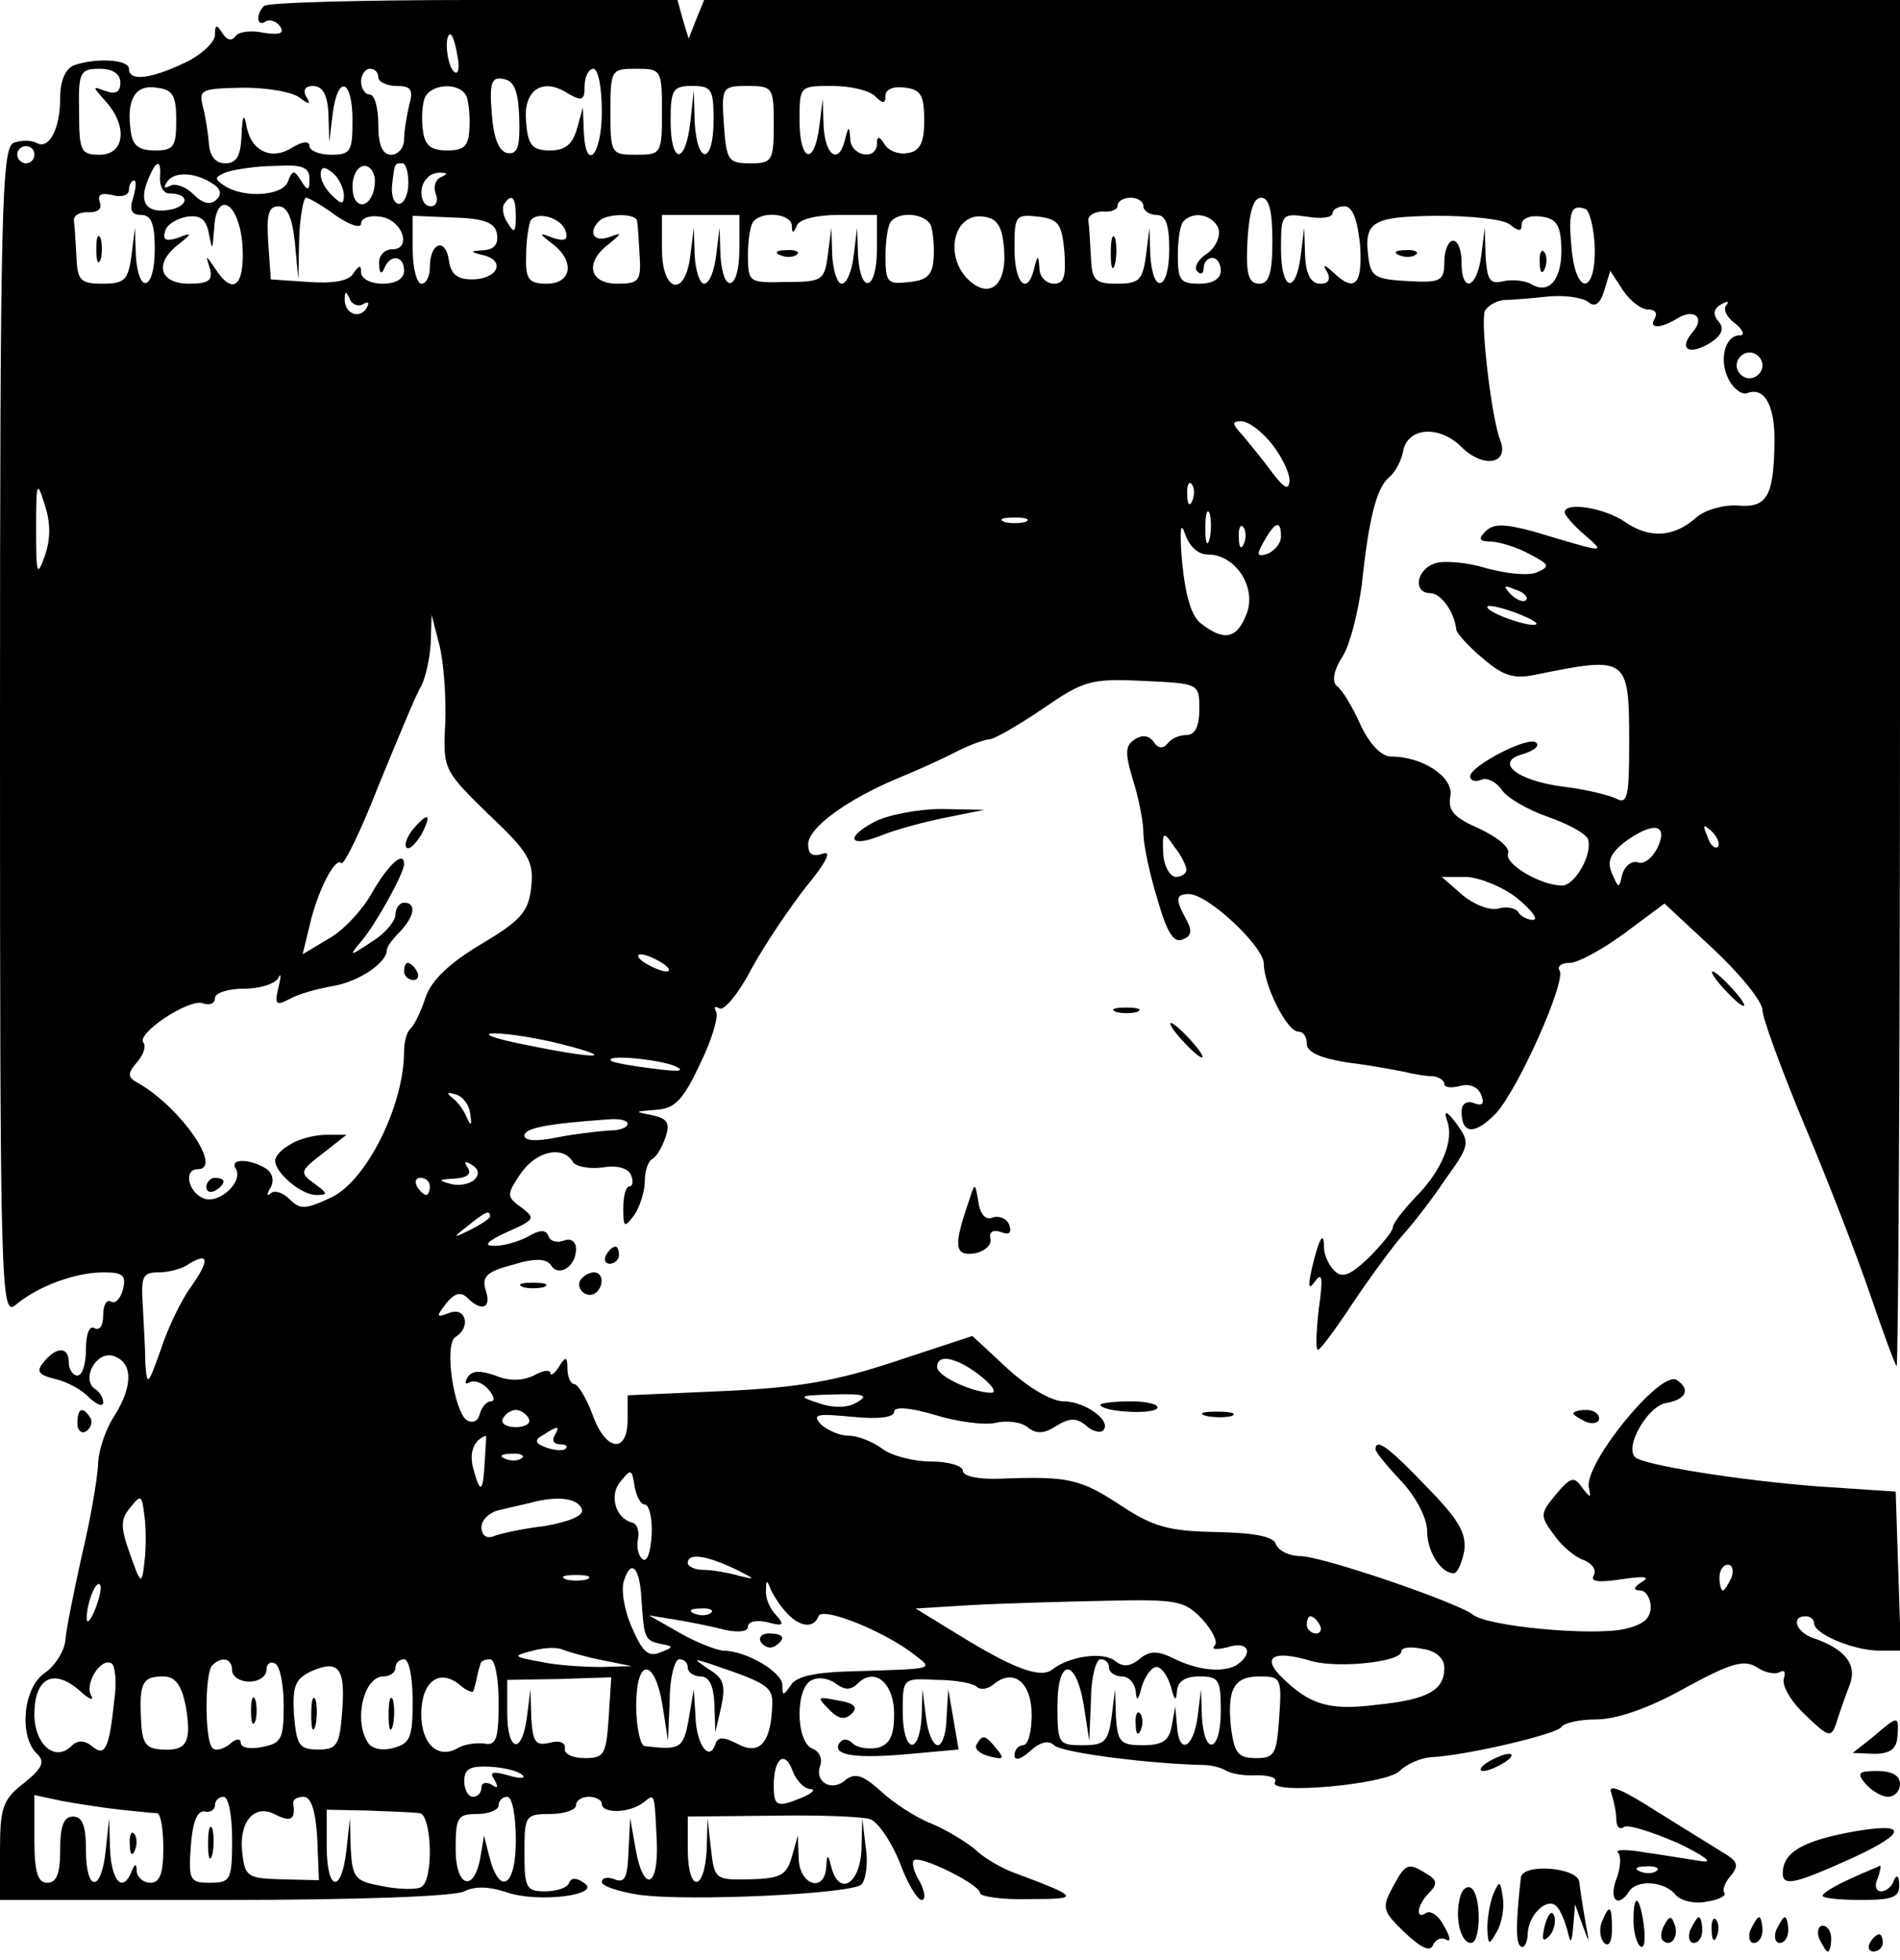 <?xml version="1.0" standalone="no"?>
<!DOCTYPE svg PUBLIC "-//W3C//DTD SVG 20010904//EN"
 "http://www.w3.org/TR/2001/REC-SVG-20010904/DTD/svg10.dtd">
<svg version="1.0" xmlns="http://www.w3.org/2000/svg"
 width="221pt" height="228pt" viewBox="0 0 221 228"
 preserveAspectRatio="xMidYMid meet">

<g transform="translate(0,228) scale(0.1,-0.1)"
fill="#000000" stroke="none">
<path d="M307 2273 c-10 -10 -8 -25 2 -18 5 3 13 0 17 -6 5 -8 -1 -10 -20 -7
-14 3 -29 1 -32 -4 -4 -6 -10 -5 -15 3 -7 11 -9 11 -9 -2 0 -8 -16 -23 -35
-32 -40 -19 -65 -22 -65 -7 0 11 -39 13 -64 4 -10 -4 -16 -18 -16 -38 0 -36
-13 -61 -28 -52 -6 3 -17 3 -26 0 -14 -6 -16 -74 -16 -687 0 -647 1 -679 18
-665 26 22 70 38 102 38 23 0 27 -3 23 -20 -3 -11 -9 -17 -14 -14 -5 3 -9 -4
-9 -16 0 -12 -4 -18 -10 -15 -6 4 -10 -7 -10 -24 0 -17 -4 -31 -10 -31 -5 0
-10 7 -10 15 0 19 -14 19 -29 1 -9 -11 -7 -15 13 -20 14 -3 32 -13 40 -22 9
-8 16 -11 16 -5 0 5 -4 12 -9 15 -17 11 0 44 20 39 24 -7 24 -35 2 -70 -10
-15 -19 -41 -19 -58 -1 -16 -9 -64 -19 -105 -9 -41 -18 -85 -19 -98 -1 -12
-12 -30 -24 -38 -25 -17 -30 -72 -10 -93 11 -10 8 -17 -14 -35 -25 -19 -28
-29 -28 -79 l0 -57 261 0 c151 0 268 4 279 10 12 6 28 6 49 -1 37 -13 113 -3
90 11 -8 6 -15 6 -17 0 -2 -6 -15 -10 -28 -10 -22 0 -24 4 -24 45 0 43 1 45
30 45 17 0 30 5 30 10 0 6 7 10 15 10 8 0 15 -4 15 -8 0 -12 32 -11 48 1 14
11 13 14 16 -46 2 -54 -16 -59 -25 -6 l-6 34 -2 -39 c-1 -29 -4 -37 -16 -32
-8 3 -15 2 -15 -3 0 -5 19 -11 43 -15 58 -8 248 1 259 12 5 5 8 25 5 43 l-4
34 -1 -37 c-2 -40 -26 -54 -35 -20 -4 16 -5 16 -6 0 -2 -30 -31 -21 -32 10
l-1 27 -7 -25 c-6 -21 -13 -25 -48 -26 -41 -1 -42 0 -46 35 l-4 36 -1 -37 c-3
-50 -22 -49 -22 1 l0 38 98 1 c53 1 105 -1 114 -4 9 -3 24 -25 34 -49 9 -25
21 -45 26 -45 5 0 4 9 -2 21 -7 11 -10 23 -7 25 6 7 77 -28 77 -38 0 -4 26 -8
58 -7 58 0 58 2 -14 29 -18 6 -40 19 -50 29 -11 9 -34 23 -51 30 -18 7 -44 24
-59 38 -20 18 -29 21 -40 13 -16 -15 -37 -3 -30 16 3 8 -1 17 -9 20 -20 8 -20
73 0 80 8 4 21 1 28 -5 10 -7 17 -7 25 1 19 19 42 1 42 -36 0 -25 -5 -35 -19
-39 -11 -2 -24 0 -29 5 -6 6 -12 6 -16 0 -8 -14 20 -18 84 -12 l55 5 -6 35 -6
35 -2 -32 c0 -18 -5 -33 -10 -33 -6 0 -12 15 -14 33 l-4 32 -1 -32 c-3 -47
-22 -41 -22 6 0 39 0 39 39 37 22 0 43 -4 47 -8 4 -4 13 -3 20 3 23 19 44 2
44 -36 0 -19 -4 -35 -10 -35 -5 0 -10 -5 -10 -12 0 -6 7 -5 18 5 12 11 22 13
28 7 9 -9 115 -22 174 -23 8 0 20 -3 25 -6 6 -4 22 -7 37 -6 15 0 24 -3 21 -8
-9 -15 129 -3 145 13 8 8 24 15 36 16 42 2 147 27 152 35 3 5 21 9 41 9 23 0
61 13 102 36 53 29 69 34 84 25 10 -7 22 -9 27 -6 6 3 7 0 5 -7 -3 -8 8 -27
24 -42 28 -27 31 -28 37 -10 3 10 10 30 15 43 10 24 -4 43 -43 56 -19 7 -25
25 -8 25 6 0 10 -4 10 -8 0 -13 47 -32 76 -32 l25 0 -3 92 -3 93 -90 6 c-92 7
-204 25 -213 34 -13 12 15 60 36 63 23 4 29 16 12 27 -19 11 -107 -97 -102
-125 3 -13 2 -13 -8 0 -9 13 -13 12 -30 -8 -19 -23 -19 -25 -2 -48 9 -13 25
-26 35 -29 9 -4 14 -11 11 -17 -5 -8 5 -9 32 -5 27 4 34 3 24 -3 -10 -6 -11
-10 -2 -10 6 0 12 -9 12 -19 0 -14 -9 -21 -31 -26 -38 -8 -159 3 -176 17 -18
14 -175 68 -201 68 -12 0 -25 6 -28 14 -3 9 -25 13 -70 14 -55 1 -73 6 -112
32 -46 30 -60 33 -139 30 -25 -1 -43 3 -43 9 0 6 -17 11 -37 11 -21 0 -47 7
-57 15 -11 8 -28 15 -39 15 -10 0 -24 6 -32 13 -11 12 -5 13 36 9 30 -3 49 -1
49 6 0 6 18 5 48 -4 26 -8 58 -12 70 -9 13 3 30 1 37 -5 10 -8 19 -8 33 1 16
10 24 10 35 1 7 -7 17 -9 20 -6 11 11 -21 34 -46 34 -14 0 -41 16 -65 38 l-41
38 -88 -29 c-69 -23 -112 -31 -200 -35 l-113 -5 0 -28 c0 -41 -26 -37 -41 6
-7 19 -17 35 -21 35 -4 0 -8 8 -8 18 0 14 -2 15 -10 2 -5 -8 -10 -11 -10 -7 0
4 -9 3 -19 -3 -13 -6 -28 -7 -45 0 -17 6 -27 6 -32 -2 -4 -6 -3 -9 2 -6 5 3
15 0 22 -8 7 -8 8 -14 3 -14 -5 0 -11 -7 -13 -15 -2 -8 -8 -11 -15 -7 -15 10
-27 89 -13 97 18 11 12 35 -7 28 -16 -6 -16 -5 -4 11 10 12 17 14 25 6 16 -16
28 -12 21 9 -5 16 1 22 32 30 26 8 39 7 44 -1 9 -14 29 -1 29 19 0 9 -6 13
-14 10 -8 -3 -16 -1 -18 5 -3 8 -10 8 -25 -1 -12 -6 -30 -11 -40 -10 -11 0 -5
6 17 16 32 14 33 16 17 28 -18 13 -18 15 -2 39 18 27 49 34 61 15 3 -6 19 -9
35 -7 17 3 30 -1 33 -9 3 -7 2 -13 -2 -13 -4 0 -7 -11 -7 -25 0 -23 1 -24 13
-8 6 9 12 27 12 39 0 12 4 24 9 26 4 2 11 13 15 25 6 17 2 22 -16 26 -21 4
-20 4 4 6 22 1 32 10 52 53 14 28 22 56 19 61 -3 6 -2 7 4 4 5 -3 22 17 37 46
16 29 45 72 64 96 23 28 30 42 19 38 -12 -4 -17 -1 -17 11 0 19 45 52 105 77
22 9 53 23 68 31 16 8 33 14 38 14 5 0 33 16 61 35 48 33 56 36 117 33 66 -3
66 -3 66 -33 0 -20 -5 -30 -15 -30 -8 0 -18 -4 -22 -10 -5 -6 -11 -6 -16 2 -5
7 -13 9 -22 3 -11 -7 -12 -15 -2 -48 7 -22 12 -49 12 -62 0 -12 7 -46 16 -75
11 -39 19 -52 29 -48 11 4 12 10 5 23 -13 24 -13 30 3 30 22 0 87 -61 87 -81
0 -25 27 -79 40 -79 6 0 10 -6 10 -14 0 -10 16 -17 48 -22 26 -3 56 -9 67 -11
11 -3 26 -5 33 -5 6 -1 12 -5 12 -9 0 -4 8 -5 19 -2 11 3 21 -2 24 -11 4 -10
1 -13 -9 -9 -8 3 -14 -1 -14 -10 0 -27 16 -27 40 -2 26 28 82 154 74 166 -3 5
2 9 12 9 9 0 37 15 63 34 l47 35 57 -53 c31 -29 57 -61 57 -71 0 -9 22 -69 49
-134 27 -64 61 -152 76 -196 15 -44 29 -82 31 -84 2 -2 4 354 4 792 l0 797
-695 0 -696 0 -9 -22 -9 -23 -7 23 -6 22 -237 0 c-131 0 -241 -3 -244 -7z
m225 -58 c3 -13 1 -22 -3 -19 -9 5 -13 44 -5 44 2 0 6 -11 8 -25z m-392 -31
c0 -11 -5 -14 -17 -10 -16 6 -16 6 0 -12 26 -29 22 -62 -7 -62 -22 0 -24 4
-24 50 -1 46 1 50 24 50 15 0 24 -6 24 -16z m300 6 c0 -5 10 -10 21 -10 17 0
20 -4 15 -22 -3 -13 -6 -31 -6 -40 0 -10 -7 -18 -15 -18 -10 0 -15 11 -15 35
0 19 -4 35 -10 35 -5 0 -10 7 -10 15 0 8 5 15 10 15 6 0 10 -4 10 -10z m260
-40 c0 -51 -19 -72 -21 -22 l-1 27 -7 -25 c-5 -18 -14 -25 -31 -25 -21 0 -26
6 -28 33 -4 37 19 53 49 33 16 -9 19 -8 19 9 0 11 5 20 10 20 6 0 10 -22 10
-50z m70 0 c0 -49 -1 -50 -30 -50 -29 0 -30 1 -30 50 0 49 1 50 30 50 29 0 30
-1 30 -50z m-166 -8 c1 -33 -2 -42 -14 -40 -10 2 -16 18 -18 46 -3 37 0 43 14
40 12 -2 17 -14 18 -46z m-399 -2 c0 -31 -3 -35 -25 -35 -19 0 -26 6 -28 23
-5 36 5 54 30 50 19 -2 23 -9 23 -38z m144 26 c11 -8 13 -8 7 2 -4 7 -1 12 8
12 11 0 17 -10 18 -32 l1 -33 4 33 c6 46 23 40 23 -8 0 -36 -2 -40 -25 -40
-14 0 -25 5 -25 10 0 6 -7 6 -19 -1 -24 -16 -48 -6 -54 23 -3 17 -5 15 -6 -9
-1 -25 -6 -33 -19 -33 -11 0 -18 8 -19 23 -1 12 -4 32 -7 43 -5 20 -2 21 47
22 28 0 58 -5 66 -12z m194 1 c2 -6 4 -23 3 -37 -1 -20 -6 -25 -26 -25 -19 0
-26 6 -28 23 -2 13 -1 30 2 38 7 17 42 19 49 1z m287 -27 c0 -51 -19 -53 -22
-2 l-1 37 -4 -37 c-6 -51 -23 -49 -23 2 0 36 3 40 25 40 23 0 25 -4 25 -40z
m70 -5 c0 -42 -2 -45 -27 -45 -26 0 -28 3 -31 45 -3 44 -2 45 28 45 29 0 30
-2 30 -45z m118 33 c9 -9 12 -9 12 1 0 7 9 11 23 9 18 -2 22 -9 22 -38 0 -26
-5 -36 -19 -38 -10 -2 -22 2 -27 10 -6 10 -9 10 -9 1 0 -20 -30 -15 -31 5 -1
16 -2 16 -6 0 -7 -30 -23 -20 -25 15 l-1 32 -4 -32 c-6 -47 -23 -41 -23 7 0
40 0 40 38 40 21 0 43 -5 50 -12z m-978 -68 c0 -5 -4 -10 -10 -10 -5 0 -10 5
-10 10 0 6 5 10 10 10 6 0 10 -4 10 -10z m146 -27 c0 -10 4 -18 11 -18 21 0
24 -12 5 -18 -29 -7 -41 5 -31 31 10 26 17 29 15 5z m174 -1 c0 -14 -2 -15
-10 -2 -8 13 -10 12 -15 -1 -6 -17 -51 -20 -74 -5 -12 8 -12 10 3 16 10 3 35
7 57 7 31 2 39 -2 39 -15z m40 -19 c0 -11 -3 -11 -13 -1 -8 7 -14 18 -14 25 0
9 4 10 14 2 7 -6 13 -18 13 -26z m36 14 c-2 -30 -26 -34 -26 -4 0 13 6 24 14
24 7 0 13 -9 12 -20z m39 0 c0 -13 -5 -24 -11 -24 -6 0 -9 10 -8 21 3 27 3 26
12 26 4 0 7 -10 7 -23z m-227 -1 c9 -6 10 -12 4 -18 -7 -7 -16 -5 -27 6 -9 9
-21 13 -27 10 -7 -4 -8 -2 -4 4 8 13 33 12 54 -2z m265 8 c-7 -3 -9 -12 -6
-20 3 -8 0 -14 -6 -14 -12 0 -15 23 -4 33 3 4 11 7 17 6 7 0 6 -2 -1 -5z
m-358 -24 c-5 -14 -2 -20 9 -20 12 0 16 -10 16 -40 0 -48 -19 -54 -22 -7 l-1
32 -4 -32 c-4 -29 -8 -33 -34 -33 -25 0 -29 4 -30 30 -1 17 -2 36 -3 43 -1 6
7 11 17 10 11 0 16 4 13 12 -3 9 2 11 15 8 10 -3 19 0 19 6 0 6 3 11 6 11 3 0
2 -9 -1 -20z m236 -21 c16 -11 29 -15 29 -9 0 6 10 10 22 8 26 -3 38 -38 14
-38 -9 0 -16 -8 -15 -17 0 -11 3 -13 6 -5 7 17 23 15 23 -3 0 -9 -9 -15 -25
-15 -14 0 -25 6 -25 13 0 9 -2 9 -9 -1 -5 -9 -24 -12 -52 -10 l-44 3 -3 43
c-2 32 0 42 12 42 10 0 16 -13 19 -42 l4 -43 1 48 c1 26 5 47 8 47 3 0 19 -9
35 -21z m209 -1 c0 -18 -2 -20 -9 -8 -6 8 -7 18 -5 22 9 14 14 9 14 -14z m730
12 c0 -5 7 -10 15 -10 11 0 15 -11 15 -40 0 -48 -19 -54 -22 -7 l-1 32 -4 -32
c-4 -29 -8 -33 -34 -33 -25 0 -29 4 -30 30 -1 17 -2 36 -3 43 -1 6 7 11 17 11
9 -1 17 2 17 7 0 5 7 9 15 9 8 0 15 -4 15 -10z m150 -40 c0 -38 -4 -50 -15
-50 -13 0 -16 11 -14 50 2 34 7 50 16 50 9 0 13 -15 13 -50z m-1198 -5 c3 -48
-11 -60 -32 -27 -11 16 -11 16 -6 0 4 -14 -1 -18 -24 -18 -35 0 -41 24 -12 46
16 13 16 14 -2 7 -13 -4 -17 -2 -14 8 2 8 14 15 26 17 15 2 22 -3 25 -20 4
-20 4 -20 6 5 2 47 29 33 33 -18z m1300 0 c3 -46 -6 -56 -31 -32 -11 10 -13
10 -7 0 4 -8 1 -13 -8 -13 -11 0 -17 10 -18 33 l-1 32 -4 -32 c-6 -47 -23 -41
-23 8 0 40 1 41 30 37 17 -3 30 -1 30 4 0 4 6 8 14 8 9 0 15 -15 18 -45z m273
-3 c1 -55 -22 -56 -27 -1 -4 42 -1 52 16 46 5 -2 10 -22 11 -45z m-1277 16 c2
-12 -3 -18 -15 -19 -17 -1 -17 -2 0 -6 26 -7 15 -28 -14 -28 -17 0 -25 6 -27
23 -4 26 -22 20 -22 -9 0 -10 -4 -19 -10 -19 -5 0 -10 18 -10 40 l0 39 47 -2
c36 -1 49 -6 51 -19z m80 3 c3 -10 -1 -12 -14 -8 -18 7 -18 6 -1 -7 26 -20 22
-46 -7 -46 -21 0 -25 5 -24 33 0 17 3 36 5 40 7 12 36 4 41 -12z m83 12 c1 -5
2 -23 3 -40 2 -30 -1 -33 -26 -33 -33 0 -38 25 -10 46 16 13 16 14 0 8 -18 -6
-24 6 -11 19 9 9 43 9 44 0z m119 -33 c0 -48 -19 -54 -22 -7 l-1 32 -4 -32
c-2 -18 -8 -33 -14 -33 -5 0 -10 15 -11 33 l-1 32 -4 -32 c-6 -50 -33 -43 -33
7 l0 40 45 0 45 0 0 -40z m61 28 c0 -10 2 -10 6 0 3 7 23 12 49 12 l44 0 0
-40 c0 -48 -19 -54 -22 -7 l-1 32 -4 -32 c-2 -18 -8 -33 -14 -33 -5 0 -10 15
-11 33 l-1 32 -4 -31 c-4 -30 -6 -32 -49 -32 -43 -1 -44 -1 -44 32 0 18 3 36
7 39 11 12 43 8 44 -5z m162 -1 c2 -6 4 -23 3 -37 -1 -19 -7 -26 -28 -28 -26
-3 -28 -1 -28 31 0 18 3 37 7 40 11 12 41 8 46 -6z m85 -28 c3 -42 -18 -58
-43 -33 -27 28 -15 77 19 72 16 -2 22 -11 24 -39z m70 -1 c2 -29 0 -38 -12
-38 -9 0 -17 8 -17 18 -1 16 -2 16 -6 0 -8 -33 -23 -18 -23 23 0 38 1 40 28
37 23 -3 27 -8 30 -40z m179 27 c3 -9 -2 -22 -13 -30 -11 -7 -16 -17 -11 -21
4 -4 7 -2 7 4 0 7 5 12 10 12 6 0 10 -7 10 -15 0 -9 -9 -15 -25 -15 -22 0 -25
4 -25 33 0 19 3 37 7 40 12 12 33 7 40 -8z m339 4 c11 -9 14 -8 14 0 0 7 10
11 23 9 17 -2 22 -10 23 -33 2 -38 -13 -58 -34 -46 -8 5 -23 6 -33 4 -16 -4
-19 1 -21 28 l-1 34 -4 -32 c-5 -39 -23 -45 -23 -8 0 14 -4 25 -10 25 -5 0
-10 -11 -10 -24 0 -23 -4 -25 -42 -23 -37 2 -43 5 -46 25 -6 44 2 50 79 51 40
0 78 -4 85 -10z m161 -99 c8 0 11 -4 8 -10 -8 -12 5 -13 25 -1 20 13 34 2 19
-15 -17 -20 -5 -28 20 -13 14 9 17 17 10 25 -7 8 -6 15 3 20 7 4 10 4 6 -1 -4
-4 0 -14 10 -21 9 -7 12 -14 6 -14 -18 0 -25 -29 -13 -52 6 -11 16 -18 22 -15
20 7 32 -16 31 -59 -1 -62 -9 -75 -43 -72 -16 1 -38 -5 -48 -14 -26 -23 -54
-25 -83 -5 -23 16 -70 24 -70 11 0 -3 10 -15 23 -26 25 -22 27 -22 -60 4 -34
9 -46 9 -55 0 -9 -9 -8 -12 8 -12 10 -1 30 -7 44 -15 23 -12 23 -14 7 -21 -10
-4 -36 -1 -58 5 -22 7 -49 9 -59 6 -23 -7 -27 -35 -6 -35 12 0 28 -22 30 -43
1 -4 14 -19 31 -33 23 -20 36 -24 60 -19 109 22 110 22 110 -81 0 -60 -2 -70
-15 -63 -8 4 -36 11 -62 14 -54 7 -81 29 -46 38 12 4 19 9 15 13 -8 9 -77 -27
-77 -39 0 -5 6 -7 13 -4 7 3 18 -3 24 -12 6 -9 30 -23 53 -31 23 -8 44 -19 47
-26 6 -17 -15 -54 -30 -54 -25 0 -67 25 -63 37 3 7 -12 19 -33 29 -30 13 -37
21 -34 38 4 22 -32 46 -69 46 -11 0 -25 14 -36 38 -9 20 -21 40 -27 44 -6 5
-4 18 7 35 9 15 18 53 22 83 8 76 17 113 32 125 7 6 14 19 16 30 5 28 42 31
68 5 25 -25 56 -20 45 8 -10 25 -23 135 -18 150 3 6 13 12 22 13 9 0 32 2 51
4 19 2 40 -1 47 -6 8 -7 14 -3 19 13 l7 23 15 -23 c8 -12 21 -22 29 -22z
m-1495 6 c7 4 8 2 4 -5 -9 -13 -26 -5 -25 12 0 9 2 8 6 -1 2 -6 10 -9 15 -6z
m1628 -71 c0 -8 -7 -15 -15 -15 -8 0 -15 7 -15 15 0 8 7 15 15 15 8 0 15 -7
15 -15z m-571 -91 c12 -15 21 -34 21 -43 -1 -12 -6 -9 -20 9 -10 14 -26 33
-34 43 -13 14 -14 17 -2 17 8 0 24 -12 35 -26z m-1427 -131 c-9 -25 -10 -21
-10 32 0 55 1 57 10 28 7 -21 7 -40 0 -60z m1335 65 c-3 -8 -6 -5 -6 6 -1 11
2 17 5 13 3 -3 4 -12 1 -19z m20 -45 c-3 -10 -5 -4 -5 12 0 17 2 24 5 18 2 -7
2 -21 0 -30z m-214 20 c-7 -2 -19 -2 -25 0 -7 3 -2 5 12 5 14 0 19 -2 13 -5z
m212 -38 c32 0 57 -38 45 -69 -11 -29 -26 -32 -52 -12 -12 8 -19 32 -23 72 -3
35 -2 49 3 34 5 -15 15 -25 27 -25z m42 13 c-3 -8 -6 -5 -6 6 -1 11 2 17 5 13
3 -3 4 -12 1 -19z m43 8 c0 -8 -7 -16 -15 -20 -13 -4 -14 -2 -5 14 13 23 20
26 20 6z m285 -74 c-3 -3 -11 0 -18 7 -9 10 -8 11 6 5 10 -3 15 -9 12 -12z
m12 -28 c-5 -5 -57 13 -57 20 0 3 14 0 31 -6 16 -6 28 -12 26 -14z m-1269
-114 c-3 -55 -2 -56 50 -107 47 -44 53 -55 50 -84 -3 -29 -11 -39 -58 -67 -37
-22 -58 -42 -65 -62 -5 -16 -13 -32 -17 -36 -5 -4 -8 -16 -8 -27 0 -63 -44
-151 -85 -170 -30 -14 -36 -14 -48 -2 -8 8 -18 11 -22 7 -5 -4 -5 -1 0 7 4 8
2 17 -6 22 -18 11 -42 12 -35 0 10 -15 -19 -42 -37 -35 -18 7 -24 34 -7 34 30
0 -20 72 -69 100 -13 7 -13 11 -2 24 8 9 11 19 8 23 -10 10 53 52 69 46 8 -3
14 0 14 6 0 6 15 11 34 11 19 0 37 6 40 13 3 6 3 1 0 -11 -5 -21 -3 -22 13
-14 10 6 33 12 50 15 30 5 63 27 63 42 0 4 7 13 15 21 17 18 20 34 5 34 -5 0
-10 -6 -10 -14 0 -7 -12 -22 -27 -31 -27 -18 -28 -18 -12 1 16 19 49 78 49 89
0 16 -18 0 -37 -33 -11 -20 -34 -45 -51 -54 l-30 -18 8 33 c9 40 30 81 37 73
3 -3 23 38 44 92 22 53 43 105 49 114 5 10 10 32 11 50 l1 33 9 -35 c5 -19 8
-60 7 -90z m1410 -146 c-6 -12 -16 -20 -23 -17 -7 2 -15 -4 -18 -14 -4 -17 -4
-17 -12 1 -6 14 -2 23 14 36 34 25 52 22 39 -6z m70 1 c-3 -3 -9 2 -12 12 -6
14 -5 15 5 6 7 -7 10 -15 7 -18z m-618 -27 c0 -4 -6 -8 -12 -8 -7 0 -14 12
-15 27 -1 26 0 27 13 8 8 -10 14 -22 14 -27z m385 -33 c17 -14 25 -25 18 -25
-6 0 -14 4 -17 9 -3 5 -14 7 -24 4 -10 -2 -28 5 -41 16 l-24 21 29 0 c16 -1
43 -12 59 -25z m-995 -75 c8 -5 11 -10 5 -10 -5 0 -17 5 -25 10 -8 5 -10 10
-5 10 6 0 17 -5 25 -10z m-115 -95 c66 -17 37 -17 -45 0 -36 7 -51 13 -35 13
17 0 53 -6 80 -13z m130 -25 c13 -6 5 -7 -25 -3 -25 3 -47 7 -49 9 -9 8 55 2
74 -6z m-238 -56 c2 -13 1 -15 -4 -4 -3 8 -11 19 -17 23 -7 6 -6 7 4 4 8 -2
16 -12 17 -23z m183 -11 c0 -5 -10 -8 -22 -8 -13 -1 -40 -4 -60 -8 -24 -5 -38
-4 -38 2 0 9 27 14 98 19 12 1 22 -1 22 -5z m-178 -65 c-5 -5 -18 -8 -28 -5
-15 4 -14 5 4 6 15 1 21 5 16 13 -5 7 -3 8 5 3 8 -5 9 -11 3 -17z m-52 -8 c0
-5 -2 -10 -4 -10 -3 0 -8 5 -11 10 -3 6 -1 10 4 10 6 0 11 -4 11 -10z m70 -35
c0 -2 -10 -9 -22 -15 -22 -11 -22 -10 -4 4 21 17 26 19 26 11z m-348 -82 c-11
-15 -27 -48 -35 -73 -15 -42 -16 -43 -18 -15 0 17 -2 47 -3 68 -2 32 0 37 18
37 12 0 28 4 36 10 23 14 24 4 2 -27z m918 -103 c14 -11 20 -20 13 -20 -21 0
-63 19 -63 30 0 16 23 11 50 -10z m-143 -31 c-11 -7 -28 -7 -45 -1 -25 8 -23
9 18 10 35 1 41 -1 27 -9z m-382 -19 c3 -5 -3 -10 -15 -10 -12 0 -18 5 -15 10
3 6 10 10 15 10 5 0 12 -4 15 -10z m30 -20 c-3 -5 -1 -10 6 -10 7 0 10 -2 7
-5 -3 -3 -13 -2 -22 1 -14 5 -15 9 -4 15 17 11 20 11 13 -1z m-81 -27 c-2 -39
-5 -42 -13 -13 -6 20 0 35 14 40 1 0 0 -12 -1 -27z m43 1 c-3 -3 -12 -4 -19
-1 -8 3 -5 6 6 6 11 1 17 -2 13 -5z m143 -54 c5 0 9 -16 8 -35 -1 -19 -5 -32
-10 -29 -5 3 -8 14 -6 23 2 10 -1 19 -7 20 -19 5 -27 32 -13 48 12 15 13 14
16 -5 2 -12 7 -22 12 -22z m-582 -67 c-3 -27 -4 -27 -17 10 -11 31 -11 40 1
54 12 15 13 14 16 -10 2 -15 2 -39 0 -54z m509 61 c2 -7 -15 -14 -43 -19 -26
-3 -53 -9 -60 -12 -8 -3 -14 1 -14 11 0 8 10 18 23 20 12 3 31 7 42 10 29 6
48 2 52 -10z m178 -69 c24 -12 25 -13 5 -8 -14 4 -33 7 -42 7 -10 0 -18 4 -18
8 0 12 21 9 55 -7z m-109 -33 c3 -48 4 -50 22 -54 16 -3 16 -4 0 -10 -14 -6
-21 1 -33 29 -9 20 -13 45 -9 55 8 25 18 15 20 -20z m1268 23 c-4 -8 -8 -15
-10 -15 -2 0 -4 7 -4 15 0 8 4 15 10 15 5 0 7 -7 4 -15z m-1331 -2 c-7 -2 -19
-2 -25 0 -7 3 -2 5 12 5 14 0 19 -2 13 -5z m-572 -34 c-5 -13 -10 -19 -10 -12
-1 15 10 45 15 40 3 -2 0 -15 -5 -28z m805 -6 c15 -16 31 -17 36 -3 4 12 78
-18 112 -45 22 -17 24 -16 -72 -19 -44 -1 -66 -6 -72 -16 -9 -13 -10 -13 -10
0 0 15 -42 40 -69 40 -9 1 -32 10 -51 21 l-35 20 31 -5 c18 -3 43 -8 58 -12
15 -3 26 -2 26 4 0 6 10 8 23 5 18 -5 20 -3 10 8 -7 7 -13 20 -12 29 0 13 1
13 6 0 4 -8 12 -20 19 -27z m482 -6 c12 -13 19 -27 15 -31 -5 -5 2 -5 15 -2
24 8 31 -7 10 -21 -16 -9 -46 -6 -75 9 -17 8 -26 8 -38 -2 -11 -9 -19 -9 -28
-2 -13 11 -53 6 -73 -10 -14 -11 -47 2 -110 41 l-49 30 65 4 c36 2 106 4 156
5 83 2 92 0 112 -21z m-571 7 c-3 -3 -12 -4 -19 -1 -8 3 -5 6 6 6 11 1 17 -2
13 -5z m708 -14 c3 -5 1 -10 -4 -10 -6 0 -11 5 -11 10 0 6 2 10 4 10 3 0 8 -4
11 -10z m-835 -41 l35 -7 -36 -1 c-20 0 -52 2 -70 6 -33 6 -33 7 -9 13 14 4
29 4 35 1 5 -2 25 -8 45 -12z m980 -9 c0 -26 -19 -37 -79 -43 -55 -7 -78 0
-111 33 -23 23 -8 31 35 18 32 -9 105 -1 105 11 0 5 11 6 25 3 15 -2 25 -11
25 -22z m-1547 -37 c-6 -58 -11 -67 -26 -54 -9 7 -17 7 -24 0 -19 -19 -43 2
-43 37 0 42 22 54 52 28 12 -11 18 -13 14 -6 -8 14 12 45 24 37 4 -3 6 -22 3
-42z m137 34 c0 -7 9 -13 20 -13 11 0 20 6 20 14 0 7 5 10 10 7 6 -3 10 -26
10 -49 0 -39 -3 -44 -25 -48 -14 -3 -25 -1 -25 5 0 5 -6 5 -13 -2 -8 -6 -17
-8 -20 -4 -9 8 -9 88 0 96 11 11 23 8 23 -6z m128 -48 c-3 -39 -6 -44 -28 -44
-22 0 -25 5 -28 40 -2 33 1 42 20 51 32 14 40 4 36 -47z m82 12 c0 -42 -3 -49
-22 -54 -13 -4 -26 -1 -30 6 -17 26 -5 77 18 77 8 0 14 5 14 10 0 6 5 10 10
10 6 0 10 -22 10 -49z m100 -2 c0 -42 -3 -50 -17 -47 -10 1 -23 -1 -30 -5 -23
-14 -43 4 -43 39 0 38 21 54 45 34 8 -7 16 -10 16 -6 1 3 3 11 4 16 1 6 3 12
4 15 0 3 6 5 11 5 6 0 10 -23 10 -51z m220 41 c0 -5 7 -10 15 -10 10 0 15 -11
16 -32 l1 -33 7 30 c5 24 3 33 -14 43 -19 13 -19 13 0 7 71 -24 75 -27 73 -53
-2 -41 -16 -54 -41 -40 -16 8 -22 8 -25 -1 -7 -21 -22 0 -23 32 l-2 32 -6 -35
c-6 -34 -10 -36 -51 -31 -5 0 -10 22 -10 47 0 57 22 56 31 -2 l6 -39 2 48 c0
26 6 47 11 47 6 0 10 -4 10 -10z m490 0 c0 -5 7 -10 15 -10 8 0 15 -8 16 -17
1 -13 3 -11 7 5 4 13 12 23 17 23 6 0 13 -10 17 -23 4 -16 6 -18 7 -5 1 11 9
17 26 17 23 0 25 -4 25 -40 0 -48 -19 -54 -22 -7 l-1 32 -4 -32 c-5 -37 -22
-45 -24 -10 l-2 22 -4 -22 c-3 -18 -11 -23 -34 -23 -26 0 -29 4 -31 33 l-1 32
-4 -32 c-4 -29 -8 -33 -34 -33 -28 0 -29 2 -29 46 0 57 22 56 31 -2 l6 -39 2
48 c0 26 6 47 11 47 6 0 10 -4 10 -10z m-1074 -44 c7 -42 2 -53 -28 -51 -19 1
-23 8 -24 36 -2 42 2 49 26 49 14 0 21 -10 26 -34z m492 -14 c-3 -43 -5 -47
-28 -47 -14 0 -24 5 -23 11 1 7 -6 10 -17 7 -17 -4 -20 0 -22 28 l-1 34 -4
-32 c-6 -45 -23 -41 -23 5 l0 38 61 1 60 2 -3 -47z m780 1 c-3 -43 -5 -48 -27
-48 -21 0 -25 6 -29 34 -5 46 3 61 33 61 25 0 26 -2 23 -47z m-546 -84 c7 0 4
-4 -7 -9 -31 -13 -35 -12 -35 13 0 32 13 42 22 17 4 -11 13 -20 20 -21z m-334
16 c4 -4 -4 -4 -17 0 -18 5 -22 4 -16 -5 5 -9 4 -11 -3 -6 -7 4 -12 2 -12 -3
0 -6 -4 -11 -10 -11 -5 0 -10 8 -10 18 0 15 7 18 30 17 17 -1 33 -5 38 -10z
m-468 -40 c19 -2 38 -4 43 -4 4 -1 7 -19 7 -41 0 -29 -4 -40 -15 -40 -8 0 -15
6 -16 13 0 10 -2 10 -6 0 -10 -25 -23 -12 -25 25 l-1 37 -4 -37 c-5 -50 -23
-49 -23 0 0 28 -4 39 -15 39 -11 0 -15 -11 -15 -39 0 -27 -4 -38 -15 -38 -11
0 -15 12 -15 51 l0 51 33 -7 c17 -3 48 -8 67 -10z m130 -35 c0 -47 -2 -50 -26
-50 -23 0 -25 3 -22 43 2 27 7 41 16 40 6 -2 12 2 12 7 0 6 5 10 10 10 6 0 10
-22 10 -50z m99 2 l2 -49 -43 1 c-39 1 -43 3 -46 29 -5 38 14 60 39 46 18 -9
23 -5 20 14 0 4 5 7 12 7 9 0 14 -16 16 -48z m231 -3 c0 -54 -19 -65 -31 -18
l-6 24 -4 -24 c-7 -43 -29 -37 -29 8 0 37 2 41 25 41 14 0 25 5 25 10 0 6 5
10 10 10 6 0 10 -23 10 -51z m-112 32 c14 -1 17 -77 2 -86 -5 -3 -25 -3 -45 1
-32 6 -35 9 -37 43 l-1 36 -4 -37 c-6 -52 -23 -48 -23 5 l0 42 48 -1 c26 -1
53 -2 60 -3z"/>
<path d="M112 1990 c0 -14 2 -19 5 -12 2 6 2 18 0 25 -3 6 -5 1 -5 -13z"/>
<path d="M1292 1985 c0 -16 2 -22 5 -12 2 9 2 23 0 30 -3 6 -5 -1 -5 -18z"/>
<path d="M908 1983 c7 -3 16 -2 19 1 4 3 -2 6 -13 5 -11 0 -14 -3 -6 -6z"/>
<path d="M1628 1983 c7 -3 16 -2 19 1 4 3 -2 6 -13 5 -11 0 -14 -3 -6 -6z"/>
<path d="M1791 1974 c0 -11 3 -14 6 -6 3 7 2 16 -1 19 -3 4 -6 -2 -5 -13z"/>
<path d="M480 1315 c-7 -9 -10 -18 -7 -21 3 -3 10 4 17 15 13 25 8 27 -10 6z"/>
<path d="M470 1150 c0 -5 5 -10 11 -10 5 0 7 5 4 10 -3 6 -8 10 -11 10 -2 0
-4 -4 -4 -10z"/>
<path d="M338 949 c-10 -5 -18 -14 -18 -19 0 -14 30 -40 48 -40 14 0 13 2 -2
13 -18 13 -17 15 9 35 l28 22 -24 0 c-13 0 -32 -5 -41 -11z"/>
<path d="M240 899 c0 -5 5 -7 10 -4 6 3 10 8 10 11 0 2 -4 4 -10 4 -5 0 -10
-5 -10 -11z"/>
<path d="M885 370 c4 -6 11 -8 16 -5 14 9 11 15 -7 15 -8 0 -12 -5 -9 -10z"/>
<path d="M292 290 c0 -14 2 -19 5 -12 2 6 2 18 0 25 -3 6 -5 1 -5 -13z"/>
<path d="M362 285 c0 -16 2 -22 5 -12 2 9 2 23 0 30 -3 6 -5 -1 -5 -18z"/>
<path d="M452 285 c0 -16 2 -22 5 -12 2 9 2 23 0 30 -3 6 -5 -1 -5 -18z"/>
<path d="M1321 274 c0 -11 3 -14 6 -6 3 7 2 16 -1 19 -3 4 -6 -2 -5 -13z"/>
<path d="M151 134 c0 -11 3 -14 6 -6 3 7 2 16 -1 19 -3 4 -6 -2 -5 -13z"/>
<path d="M242 135 c0 -16 2 -22 5 -12 2 9 2 23 0 30 -3 6 -5 -1 -5 -18z"/>
<path d="M1017 1324 c-36 -19 -28 -31 10 -15 15 6 48 15 73 20 l45 9 -50 1
c-27 0 -63 -7 -78 -15z"/>
<path d="M2005 1130 c10 -11 20 -20 23 -20 3 0 -3 9 -13 20 -10 11 -20 20 -23
20 -3 0 3 -9 13 -20z"/>
<path d="M1298 1103 c6 -2 18 -2 25 0 6 3 1 5 -13 5 -14 0 -19 -2 -12 -5z"/>
<path d="M1375 1070 c10 -11 20 -20 23 -20 3 0 -3 9 -13 20 -10 11 -20 20 -23
20 -3 0 3 -9 13 -20z"/>
<path d="M1683 977 c9 -23 -6 -59 -37 -90 -14 -15 -26 -30 -26 -35 0 -4 -13
-20 -28 -35 -22 -21 -31 -24 -40 -15 -7 7 -12 19 -12 27 0 21 -6 10 -14 -24
-5 -23 -4 -26 4 -15 8 11 9 3 4 -32 -3 -27 -4 -48 -1 -48 3 0 22 26 43 58 21
31 47 66 57 77 10 11 32 39 48 63 29 40 29 43 13 65 -11 15 -15 16 -11 4z"/>
<path d="M1127 883 c-18 -52 -17 -64 6 -61 12 2 21 10 19 17 -2 8 3 11 12 8
10 -4 13 -1 10 8 -3 8 -12 11 -19 9 -8 -4 -15 3 -17 18 -4 23 -4 23 -11 1z"/>
<path d="M705 820 c-3 -5 -1 -10 4 -10 6 0 11 5 11 10 0 6 -2 10 -4 10 -3 0
-8 -4 -11 -10z"/>
<path d="M675 791 c-6 -11 9 -23 19 -14 9 9 7 23 -3 23 -6 0 -12 -4 -16 -9z"/>
<path d="M608 783 c6 -2 18 -2 25 0 6 3 1 5 -13 5 -14 0 -19 -2 -12 -5z"/>
<path d="M1280 646 c0 -8 61 -12 66 -4 3 4 -11 8 -30 8 -20 0 -36 -2 -36 -4z"/>
<path d="M90 624 c0 -8 5 -12 10 -9 6 4 8 11 5 16 -9 14 -15 11 -15 -7z"/>
<path d="M1403 633 c9 -2 23 -2 30 0 6 3 -1 5 -18 5 -16 0 -22 -2 -12 -5z"/>
<path d="M1830 636 c0 -2 7 -6 15 -10 8 -3 15 -1 15 4 0 6 -7 10 -15 10 -8 0
-15 -2 -15 -4z"/>
<path d="M1600 594 c0 -3 13 -19 30 -37 17 -18 30 -43 30 -58 0 -24 16 -49 31
-49 4 0 9 11 12 25 3 21 -5 36 -43 75 -45 47 -60 58 -60 44z"/>
<path d="M964 292 c11 -12 19 -13 27 -5 7 7 3 12 -16 15 -25 5 -25 4 -11 -10z"/>
<path d="M2179 260 l-24 -19 25 -1 c19 0 26 6 27 20 2 25 1 25 -28 0z"/>
<path d="M1136 251 c-3 -5 3 -11 15 -14 16 -4 18 -3 8 9 -13 16 -16 17 -23 5z"/>
<path d="M1730 230 c-8 -5 -10 -10 -5 -10 6 0 17 5 25 10 8 5 11 10 5 10 -5 0
-17 -5 -25 -10z"/>
<path d="M2170 205 c7 -8 19 -15 26 -15 8 0 14 7 14 15 0 10 -10 15 -26 15
-22 0 -25 -2 -14 -15z"/>
<path d="M1874 195 c3 -9 6 -23 6 -31 0 -9 4 -13 9 -9 5 3 33 -6 63 -19 29
-14 42 -23 28 -21 -14 2 -43 7 -65 10 -22 4 -37 4 -33 0 4 -4 3 -18 -2 -31 -9
-24 2 -34 15 -14 9 14 41 12 54 -4 6 -7 22 -11 36 -8 14 2 23 7 21 10 -3 3 0
12 7 20 10 12 8 17 -7 26 -10 6 -45 28 -79 49 -39 25 -57 33 -53 22z m53 -91
c-3 -3 -12 -4 -19 -1 -8 3 -5 6 6 6 11 1 17 -2 13 -5z"/>
<path d="M2153 149 c-53 -10 -76 -22 -79 -43 -3 -22 10 -19 81 13 65 30 64 42
-2 30z"/>
<path d="M1620 85 c-13 -24 -12 -28 14 -53 19 -18 30 -23 33 -14 3 6 9 9 15 6
6 -4 5 3 -2 15 -6 12 -15 19 -21 16 -13 -9 -11 9 3 23 10 10 10 15 -2 22 -22
14 -25 13 -40 -15z"/>
<path d="M1769 96 c-6 -54 -6 -77 0 -80 4 -3 8 5 8 16 2 23 24 42 34 30 4 -4
9 -16 12 -27 4 -17 5 -16 7 5 l2 25 9 -25 c8 -22 8 -22 3 5 -3 17 -6 37 -7 46
-2 17 -66 22 -68 5z"/>
<path d="M2153 95 c-18 -8 -33 -17 -33 -20 0 -3 20 -5 45 -5 36 0 45 3 44 18
0 10 -3 12 -6 5 -2 -7 -9 -13 -15 -13 -6 0 -8 7 -4 15 3 8 4 15 3 15 -1 -1
-17 -7 -34 -15z"/>
<path d="M1698 72 c-6 -23 1 -52 13 -52 12 0 12 57 0 64 -5 3 -11 -2 -13 -12z"/>
<path d="M1737 77 c-4 -10 -7 -28 -7 -40 1 -20 2 -20 11 -4 6 10 9 28 7 40 -3
20 -4 20 -11 4z"/>
<path d="M1900 46 c0 -14 4 -27 8 -30 5 -3 6 8 4 25 -5 35 -12 38 -12 5z"/>
<path d="M1797 41 c-4 -17 -3 -21 5 -13 5 5 8 16 6 23 -3 8 -7 3 -11 -10z"/>
<path d="M1863 44 c-3 -8 -2 -19 3 -24 5 -5 9 1 9 16 0 28 -3 30 -12 8z"/>
<path d="M1936 41 c-4 -7 -5 -15 -2 -18 9 -9 19 4 14 18 -4 11 -6 11 -12 0z"/>
<path d="M1966 35 c-3 -8 -1 -15 4 -15 6 0 10 7 10 15 0 8 -2 15 -4 15 -2 0
-6 -7 -10 -15z"/>
<path d="M1991 34 c0 -11 3 -14 6 -6 3 7 2 16 -1 19 -3 4 -6 -2 -5 -13z"/>
<path d="M2036 35 c-3 -8 -1 -15 4 -15 6 0 10 7 10 15 0 8 -2 15 -4 15 -2 0
-6 -7 -10 -15z"/>
<path d="M2066 35 c-3 -8 -1 -15 4 -15 6 0 10 7 10 15 0 8 -2 15 -4 15 -2 0
-6 -7 -10 -15z"/>
<path d="M2116 25 c4 -8 8 -15 10 -15 2 0 4 7 4 15 0 8 -4 15 -10 15 -5 0 -7
-7 -4 -15z"/>
<path d="M2175 20 c-3 -5 -1 -10 4 -10 6 0 11 5 11 10 0 6 -2 10 -4 10 -3 0
-8 -4 -11 -10z"/>
</g>
</svg>
